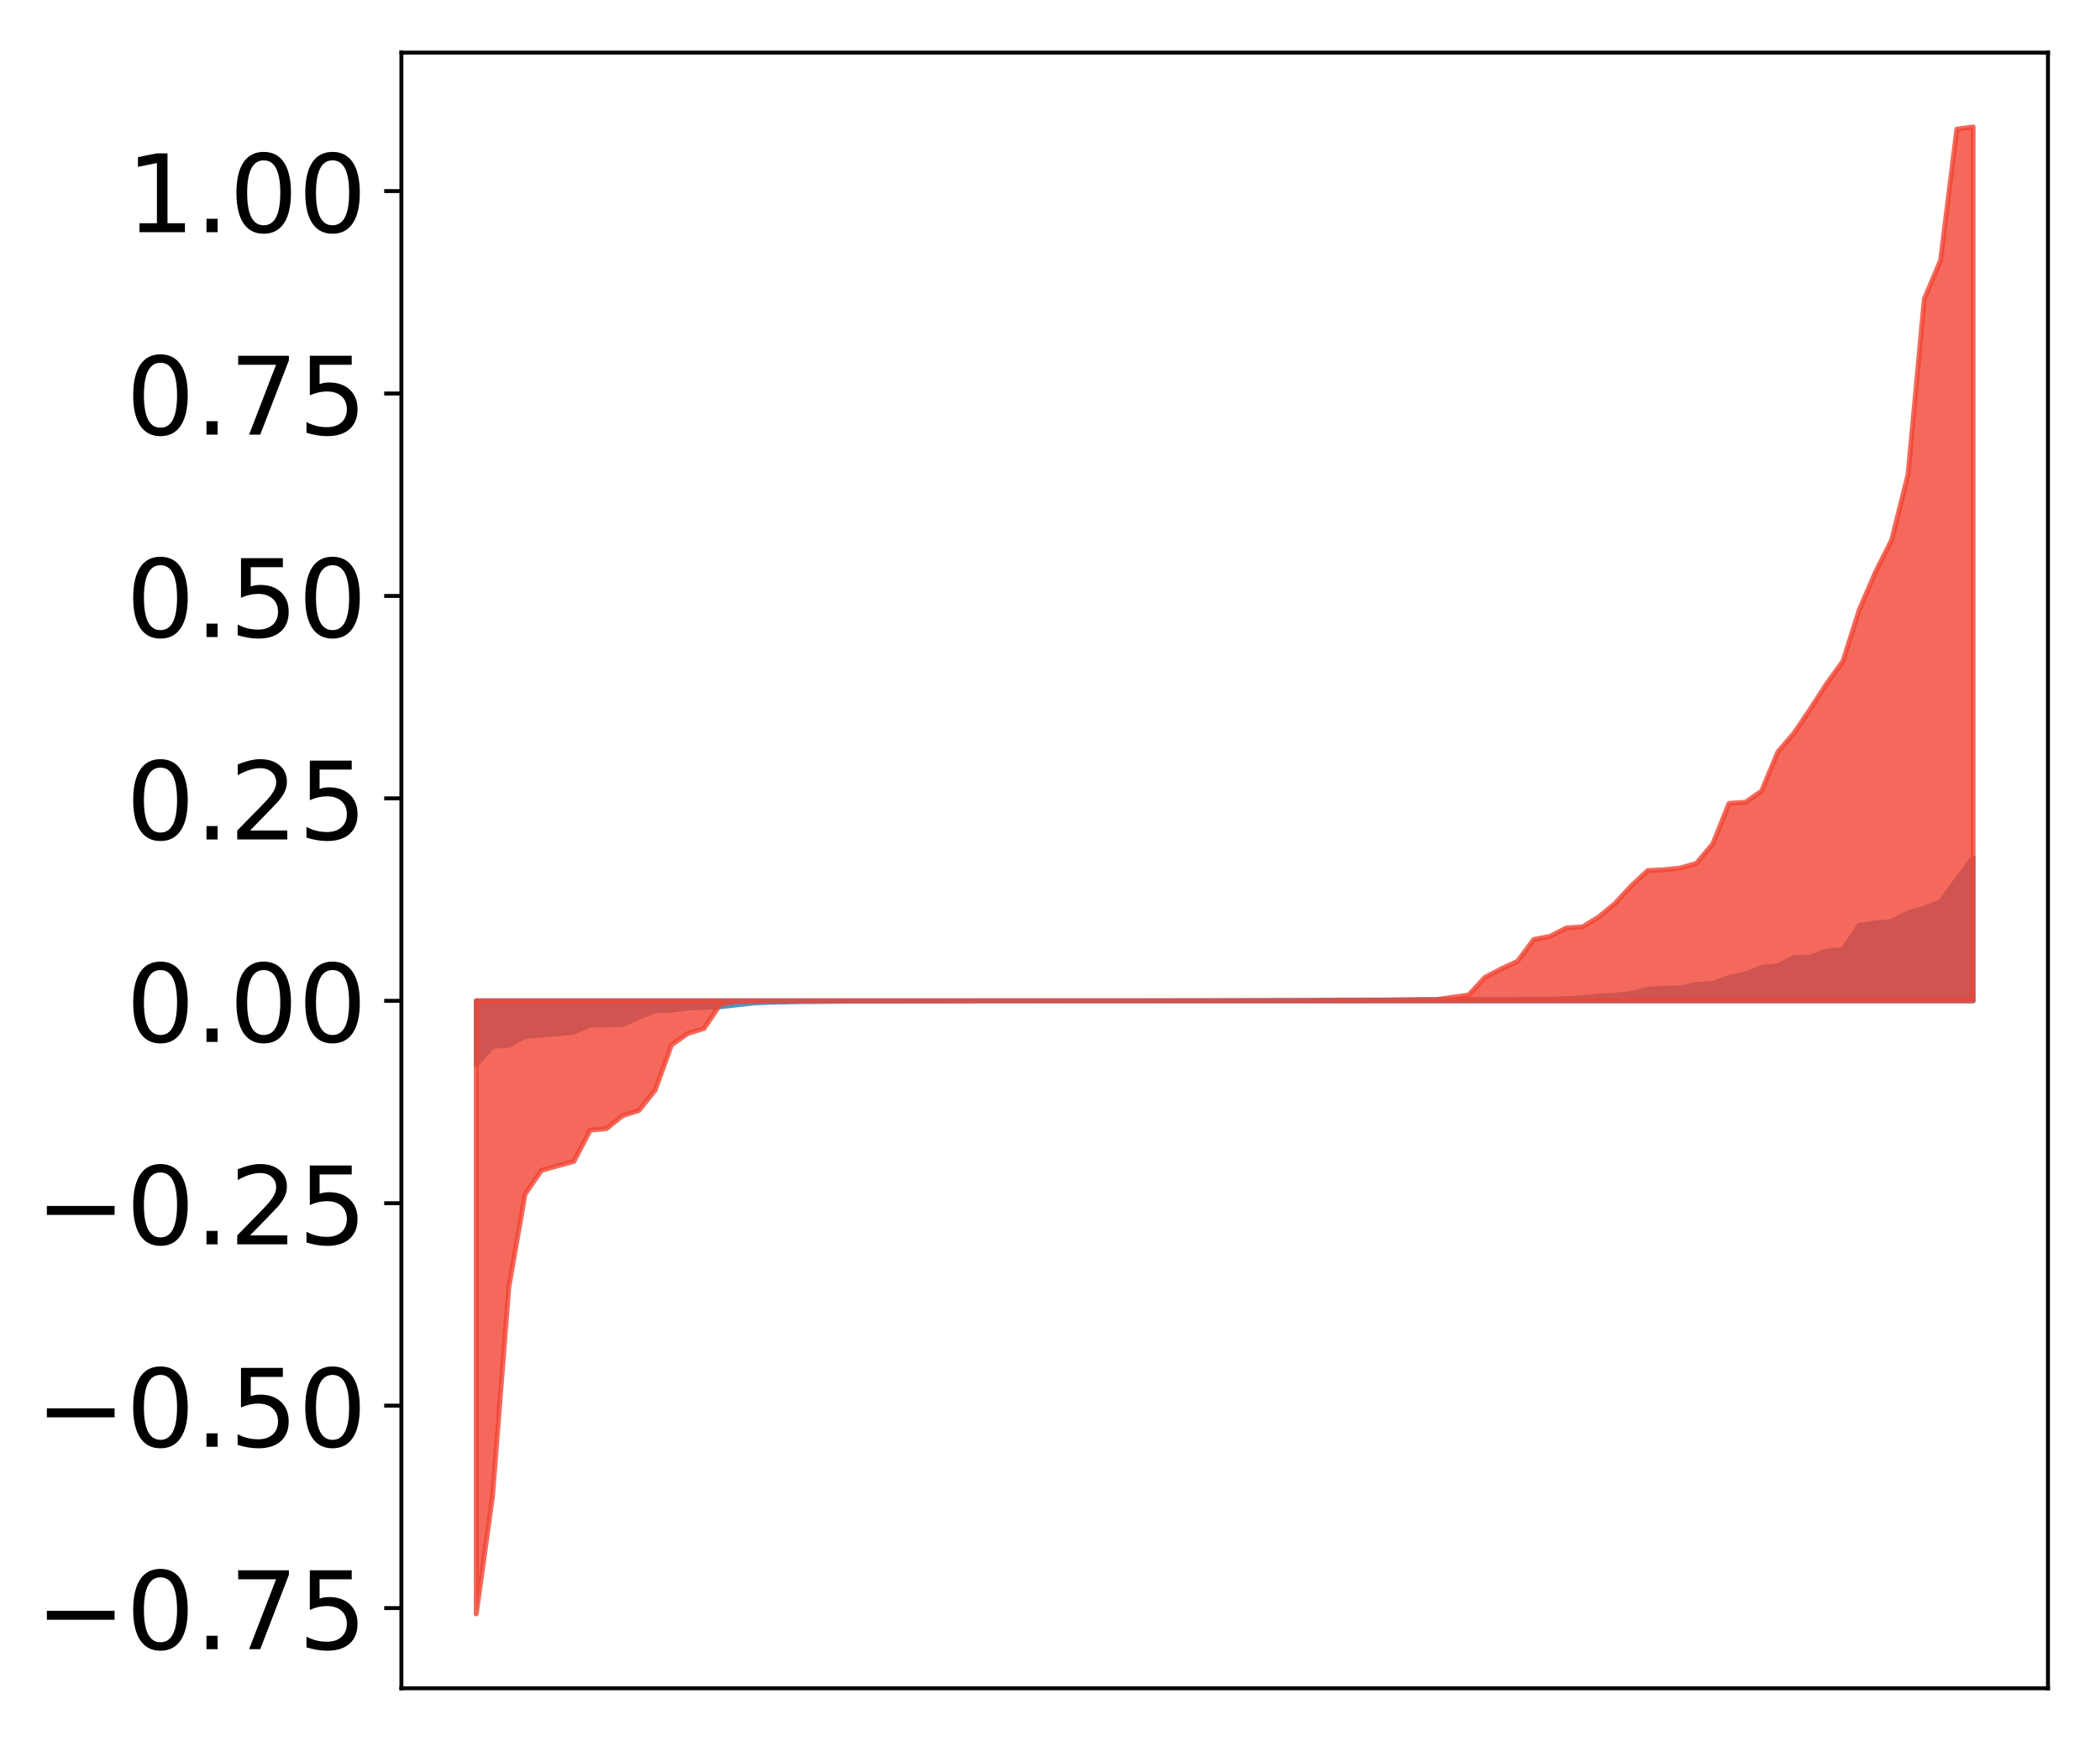 <?xml version="1.0" encoding="utf-8" standalone="no"?>
<!DOCTYPE svg PUBLIC "-//W3C//DTD SVG 1.1//EN"
  "http://www.w3.org/Graphics/SVG/1.1/DTD/svg11.dtd">
<!-- Created with matplotlib (http://matplotlib.org/) -->
<svg height="354pt" version="1.1" viewBox="0 0 427 354" width="427pt" xmlns="http://www.w3.org/2000/svg" xmlns:xlink="http://www.w3.org/1999/xlink">
 <defs>
  <style type="text/css">
*{stroke-linecap:butt;stroke-linejoin:round;}
  </style>
 </defs>
 <g id="figure_1">
  <g id="patch_1">
   <path d="M 0 354.04 
L 427.12 354.04 
L 427.12 0 
L 0 0 
z
" style="fill:#ffffff;"/>
  </g>
  <g id="axes_1">
   <g id="patch_2">
    <path d="M 81.62 343.34 
L 416.42 343.34 
L 416.42 10.7 
L 81.62 10.7 
z
" style="fill:#ffffff;"/>
   </g>
   <g id="PolyCollection_1">
    <defs>
     <path d="M 96.838 -137.526 
L 96.838 -150.506 
L 100.146 -150.506 
L 103.454 -150.506 
L 106.763 -150.506 
L 110.071 -150.506 
L 113.379 -150.506 
L 116.688 -150.506 
L 119.996 -150.506 
L 123.304 -150.506 
L 126.613 -150.506 
L 129.921 -150.506 
L 133.229 -150.506 
L 136.537 -150.506 
L 139.846 -150.506 
L 143.154 -150.506 
L 146.462 -150.506 
L 149.771 -150.506 
L 153.079 -150.506 
L 156.387 -150.506 
L 159.696 -150.506 
L 163.004 -150.506 
L 166.312 -150.506 
L 169.62 -150.506 
L 172.929 -150.506 
L 176.237 -150.506 
L 179.545 -150.506 
L 182.854 -150.506 
L 186.162 -150.506 
L 189.47 -150.506 
L 192.779 -150.506 
L 196.087 -150.506 
L 199.395 -150.506 
L 202.703 -150.506 
L 206.012 -150.506 
L 209.32 -150.506 
L 212.628 -150.506 
L 215.937 -150.506 
L 219.245 -150.506 
L 222.553 -150.506 
L 225.862 -150.506 
L 229.17 -150.506 
L 232.478 -150.506 
L 235.786 -150.506 
L 239.095 -150.506 
L 242.403 -150.506 
L 245.711 -150.506 
L 249.02 -150.506 
L 252.328 -150.506 
L 255.636 -150.506 
L 258.945 -150.506 
L 262.253 -150.506 
L 265.561 -150.506 
L 268.869 -150.506 
L 272.178 -150.506 
L 275.486 -150.506 
L 278.794 -150.506 
L 282.103 -150.506 
L 285.411 -150.506 
L 288.719 -150.506 
L 292.028 -150.506 
L 295.336 -150.506 
L 298.644 -150.506 
L 301.952 -150.506 
L 305.261 -150.506 
L 308.569 -150.506 
L 311.877 -150.506 
L 315.186 -150.506 
L 318.494 -150.506 
L 321.802 -150.506 
L 325.111 -150.506 
L 328.419 -150.506 
L 331.727 -150.506 
L 335.035 -150.506 
L 338.344 -150.506 
L 341.652 -150.506 
L 344.96 -150.506 
L 348.269 -150.506 
L 351.577 -150.506 
L 354.885 -150.506 
L 358.194 -150.506 
L 361.502 -150.506 
L 364.81 -150.506 
L 368.119 -150.506 
L 371.427 -150.506 
L 374.735 -150.506 
L 378.043 -150.506 
L 381.352 -150.506 
L 384.66 -150.506 
L 387.968 -150.506 
L 391.277 -150.506 
L 394.585 -150.506 
L 397.893 -150.506 
L 401.202 -150.506 
L 401.202 -179.646 
L 401.202 -179.646 
L 397.893 -175.181 
L 394.585 -170.664 
L 391.277 -169.348 
L 387.968 -168.414 
L 384.66 -166.655 
L 381.352 -166.311 
L 378.043 -165.851 
L 374.735 -160.905 
L 371.427 -160.642 
L 368.119 -159.369 
L 364.81 -159.347 
L 361.502 -157.637 
L 358.194 -157.301 
L 354.885 -155.939 
L 351.577 -155.259 
L 348.269 -154.054 
L 344.96 -153.821 
L 341.652 -153.132 
L 338.344 -153.078 
L 335.035 -152.878 
L 331.727 -152.017 
L 328.419 -151.642 
L 325.111 -151.494 
L 321.802 -151.114 
L 318.494 -150.952 
L 315.186 -150.853 
L 311.877 -150.778 
L 308.569 -150.773 
L 305.261 -150.769 
L 301.952 -150.766 
L 298.644 -150.754 
L 295.336 -150.752 
L 292.028 -150.725 
L 288.719 -150.718 
L 285.411 -150.671 
L 282.103 -150.66 
L 278.794 -150.65 
L 275.486 -150.649 
L 272.178 -150.647 
L 268.869 -150.618 
L 265.561 -150.594 
L 262.253 -150.581 
L 258.945 -150.568 
L 255.636 -150.553 
L 252.328 -150.544 
L 249.02 -150.539 
L 245.711 -150.533 
L 242.403 -150.525 
L 239.095 -150.522 
L 235.786 -150.513 
L 232.478 -150.511 
L 229.17 -150.507 
L 225.862 -150.507 
L 222.553 -150.507 
L 219.245 -150.504 
L 215.937 -150.496 
L 212.628 -150.495 
L 209.32 -150.494 
L 206.012 -150.492 
L 202.703 -150.488 
L 199.395 -150.487 
L 196.087 -150.48 
L 192.779 -150.476 
L 189.47 -150.455 
L 186.162 -150.447 
L 182.854 -150.435 
L 179.545 -150.433 
L 176.237 -150.427 
L 172.929 -150.424 
L 169.62 -150.396 
L 166.312 -150.36 
L 163.004 -150.335 
L 159.696 -150.265 
L 156.387 -150.199 
L 153.079 -150.044 
L 149.771 -149.666 
L 146.462 -149.296 
L 143.154 -149.178 
L 139.846 -149.004 
L 136.537 -148.591 
L 133.229 -148.531 
L 129.921 -147.195 
L 126.613 -145.664 
L 123.304 -145.606 
L 119.996 -145.587 
L 116.688 -144.149 
L 113.379 -143.798 
L 110.071 -143.547 
L 106.763 -143.276 
L 103.454 -141.449 
L 100.146 -141.264 
L 96.838 -137.526 
z
" id="m5956395a78" style="stroke:#4a98c9;"/>
    </defs>
    <g clip-path="url(#p8bd082ea3f)">
     <use style="fill:#4a98c9;stroke:#4a98c9;" x="0" xlink:href="#m5956395a78" y="354.04"/>
    </g>
   </g>
   <g id="PolyCollection_2">
    <defs>
     <path d="M 96.838 -25.82 
L 96.838 -150.506 
L 100.146 -150.506 
L 103.454 -150.506 
L 106.763 -150.506 
L 110.071 -150.506 
L 113.379 -150.506 
L 116.688 -150.506 
L 119.996 -150.506 
L 123.304 -150.506 
L 126.613 -150.506 
L 129.921 -150.506 
L 133.229 -150.506 
L 136.537 -150.506 
L 139.846 -150.506 
L 143.154 -150.506 
L 146.462 -150.506 
L 149.771 -150.506 
L 153.079 -150.506 
L 156.387 -150.506 
L 159.696 -150.506 
L 163.004 -150.506 
L 166.312 -150.506 
L 169.62 -150.506 
L 172.929 -150.506 
L 176.237 -150.506 
L 179.545 -150.506 
L 182.854 -150.506 
L 186.162 -150.506 
L 189.47 -150.506 
L 192.779 -150.506 
L 196.087 -150.506 
L 199.395 -150.506 
L 202.703 -150.506 
L 206.012 -150.506 
L 209.32 -150.506 
L 212.628 -150.506 
L 215.937 -150.506 
L 219.245 -150.506 
L 222.553 -150.506 
L 225.862 -150.506 
L 229.17 -150.506 
L 232.478 -150.506 
L 235.786 -150.506 
L 239.095 -150.506 
L 242.403 -150.506 
L 245.711 -150.506 
L 249.02 -150.506 
L 252.328 -150.506 
L 255.636 -150.506 
L 258.945 -150.506 
L 262.253 -150.506 
L 265.561 -150.506 
L 268.869 -150.506 
L 272.178 -150.506 
L 275.486 -150.506 
L 278.794 -150.506 
L 282.103 -150.506 
L 285.411 -150.506 
L 288.719 -150.506 
L 292.028 -150.506 
L 295.336 -150.506 
L 298.644 -150.506 
L 301.952 -150.506 
L 305.261 -150.506 
L 308.569 -150.506 
L 311.877 -150.506 
L 315.186 -150.506 
L 318.494 -150.506 
L 321.802 -150.506 
L 325.111 -150.506 
L 328.419 -150.506 
L 331.727 -150.506 
L 335.035 -150.506 
L 338.344 -150.506 
L 341.652 -150.506 
L 344.96 -150.506 
L 348.269 -150.506 
L 351.577 -150.506 
L 354.885 -150.506 
L 358.194 -150.506 
L 361.502 -150.506 
L 364.81 -150.506 
L 368.119 -150.506 
L 371.427 -150.506 
L 374.735 -150.506 
L 378.043 -150.506 
L 381.352 -150.506 
L 384.66 -150.506 
L 387.968 -150.506 
L 391.277 -150.506 
L 394.585 -150.506 
L 397.893 -150.506 
L 401.202 -150.506 
L 401.202 -328.22 
L 401.202 -328.22 
L 397.893 -327.784 
L 394.585 -301.104 
L 391.277 -293.245 
L 387.968 -257.53 
L 384.66 -244.27 
L 381.352 -237.67 
L 378.043 -230.01 
L 374.735 -219.573 
L 371.427 -214.999 
L 368.119 -209.872 
L 364.81 -204.97 
L 361.502 -201.125 
L 358.194 -193.158 
L 354.885 -190.875 
L 351.577 -190.664 
L 348.269 -182.423 
L 344.96 -178.469 
L 341.652 -177.513 
L 338.344 -177.162 
L 335.035 -176.99 
L 331.727 -173.913 
L 328.419 -170.332 
L 325.111 -167.589 
L 321.802 -165.539 
L 318.494 -165.328 
L 315.186 -163.624 
L 311.877 -162.988 
L 308.569 -158.546 
L 305.261 -157.01 
L 301.952 -155.273 
L 298.644 -151.694 
L 295.336 -151.229 
L 292.028 -150.753 
L 288.719 -150.738 
L 285.411 -150.697 
L 282.103 -150.655 
L 278.794 -150.654 
L 275.486 -150.629 
L 272.178 -150.628 
L 268.869 -150.571 
L 265.561 -150.566 
L 262.253 -150.553 
L 258.945 -150.549 
L 255.636 -150.53 
L 252.328 -150.524 
L 249.02 -150.524 
L 245.711 -150.516 
L 242.403 -150.514 
L 239.095 -150.511 
L 235.786 -150.51 
L 232.478 -150.507 
L 229.17 -150.505 
L 225.862 -150.502 
L 222.553 -150.501 
L 219.245 -150.5 
L 215.937 -150.5 
L 212.628 -150.498 
L 209.32 -150.496 
L 206.012 -150.493 
L 202.703 -150.492 
L 199.395 -150.489 
L 196.087 -150.481 
L 192.779 -150.479 
L 189.47 -150.476 
L 186.162 -150.469 
L 182.854 -150.469 
L 179.545 -150.469 
L 176.237 -150.468 
L 172.929 -150.464 
L 169.62 -150.463 
L 166.312 -150.456 
L 163.004 -150.455 
L 159.696 -150.451 
L 156.387 -150.439 
L 153.079 -150.376 
L 149.771 -150.346 
L 146.462 -149.806 
L 143.154 -144.877 
L 139.846 -143.86 
L 136.537 -141.524 
L 133.229 -132.37 
L 129.921 -128.209 
L 126.613 -127.163 
L 123.304 -124.509 
L 119.996 -124.194 
L 116.688 -117.843 
L 113.379 -116.939 
L 110.071 -116.013 
L 106.763 -111.179 
L 103.454 -92.222 
L 100.146 -49.731 
L 96.838 -25.82 
z
" id="m915a143e2d" style="stroke:#f14432;stroke-opacity:0.8;"/>
    </defs>
    <g clip-path="url(#p8bd082ea3f)">
     <use style="fill:#f14432;fill-opacity:0.8;stroke:#f14432;stroke-opacity:0.8;" x="0" xlink:href="#m915a143e2d" y="354.04"/>
    </g>
   </g>
   <g id="matplotlib.axis_1"/>
   <g id="matplotlib.axis_2">
    <g id="ytick_1">
     <g id="line2d_1">
      <defs>
       <path d="M 0 0 
L -3.5 0 
" id="m7f8c09d01d" style="stroke:#000000;stroke-width:0.8;"/>
      </defs>
      <g>
       <use style="stroke:#000000;stroke-width:0.8;" x="81.62" xlink:href="#m7f8c09d01d" y="327.037"/>
      </g>
     </g>
     <g id="text_1">
      <!-- −0.75 -->
      <defs>
       <path d="M 10.594 35.5 
L 73.188 35.5 
L 73.188 27.203 
L 10.594 27.203 
z
" id="DejaVuSans-2212"/>
       <path d="M 31.781 66.406 
Q 24.172 66.406 20.328 58.906 
Q 16.5 51.422 16.5 36.375 
Q 16.5 21.391 20.328 13.891 
Q 24.172 6.391 31.781 6.391 
Q 39.453 6.391 43.281 13.891 
Q 47.125 21.391 47.125 36.375 
Q 47.125 51.422 43.281 58.906 
Q 39.453 66.406 31.781 66.406 
z
M 31.781 74.219 
Q 44.047 74.219 50.516 64.516 
Q 56.984 54.828 56.984 36.375 
Q 56.984 17.969 50.516 8.266 
Q 44.047 -1.422 31.781 -1.422 
Q 19.531 -1.422 13.062 8.266 
Q 6.594 17.969 6.594 36.375 
Q 6.594 54.828 13.062 64.516 
Q 19.531 74.219 31.781 74.219 
z
" id="DejaVuSans-30"/>
       <path d="M 10.688 12.406 
L 21 12.406 
L 21 0 
L 10.688 0 
z
" id="DejaVuSans-2e"/>
       <path d="M 8.203 72.906 
L 55.078 72.906 
L 55.078 68.703 
L 28.609 0 
L 18.312 0 
L 43.219 64.594 
L 8.203 64.594 
z
" id="DejaVuSans-37"/>
       <path d="M 10.797 72.906 
L 49.516 72.906 
L 49.516 64.594 
L 19.828 64.594 
L 19.828 46.734 
Q 21.969 47.469 24.109 47.828 
Q 26.266 48.188 28.422 48.188 
Q 40.625 48.188 47.75 41.5 
Q 54.891 34.812 54.891 23.391 
Q 54.891 11.625 47.562 5.094 
Q 40.234 -1.422 26.906 -1.422 
Q 22.312 -1.422 17.547 -0.641 
Q 12.797 0.141 7.719 1.703 
L 7.719 11.625 
Q 12.109 9.234 16.797 8.062 
Q 21.484 6.891 26.703 6.891 
Q 35.156 6.891 40.078 11.328 
Q 45.016 15.766 45.016 23.391 
Q 45.016 31 40.078 35.438 
Q 35.156 39.891 26.703 39.891 
Q 22.75 39.891 18.812 39.016 
Q 14.891 38.141 10.797 36.281 
z
" id="DejaVuSans-35"/>
      </defs>
      <g transform="translate(7.2 335.395)scale(0.22 -0.22)">
       <use xlink:href="#DejaVuSans-2212"/>
       <use x="83.789" xlink:href="#DejaVuSans-30"/>
       <use x="147.412" xlink:href="#DejaVuSans-2e"/>
       <use x="179.199" xlink:href="#DejaVuSans-37"/>
       <use x="242.822" xlink:href="#DejaVuSans-35"/>
      </g>
     </g>
    </g>
    <g id="ytick_2">
     <g id="line2d_2">
      <g>
       <use style="stroke:#000000;stroke-width:0.8;" x="81.62" xlink:href="#m7f8c09d01d" y="285.869"/>
      </g>
     </g>
     <g id="text_2">
      <!-- −0.50 -->
      <g transform="translate(7.2 294.227)scale(0.22 -0.22)">
       <use xlink:href="#DejaVuSans-2212"/>
       <use x="83.789" xlink:href="#DejaVuSans-30"/>
       <use x="147.412" xlink:href="#DejaVuSans-2e"/>
       <use x="179.199" xlink:href="#DejaVuSans-35"/>
       <use x="242.822" xlink:href="#DejaVuSans-30"/>
      </g>
     </g>
    </g>
    <g id="ytick_3">
     <g id="line2d_3">
      <g>
       <use style="stroke:#000000;stroke-width:0.8;" x="81.62" xlink:href="#m7f8c09d01d" y="244.701"/>
      </g>
     </g>
     <g id="text_3">
      <!-- −0.25 -->
      <defs>
       <path d="M 19.188 8.297 
L 53.609 8.297 
L 53.609 0 
L 7.328 0 
L 7.328 8.297 
Q 12.938 14.109 22.625 23.891 
Q 32.328 33.688 34.812 36.531 
Q 39.547 41.844 41.422 45.531 
Q 43.312 49.219 43.312 52.781 
Q 43.312 58.594 39.234 62.25 
Q 35.156 65.922 28.609 65.922 
Q 23.969 65.922 18.812 64.312 
Q 13.672 62.703 7.812 59.422 
L 7.812 69.391 
Q 13.766 71.781 18.938 73 
Q 24.125 74.219 28.422 74.219 
Q 39.75 74.219 46.484 68.547 
Q 53.219 62.891 53.219 53.422 
Q 53.219 48.922 51.531 44.891 
Q 49.859 40.875 45.406 35.406 
Q 44.188 33.984 37.641 27.219 
Q 31.109 20.453 19.188 8.297 
z
" id="DejaVuSans-32"/>
      </defs>
      <g transform="translate(7.2 253.06)scale(0.22 -0.22)">
       <use xlink:href="#DejaVuSans-2212"/>
       <use x="83.789" xlink:href="#DejaVuSans-30"/>
       <use x="147.412" xlink:href="#DejaVuSans-2e"/>
       <use x="179.199" xlink:href="#DejaVuSans-32"/>
       <use x="242.822" xlink:href="#DejaVuSans-35"/>
      </g>
     </g>
    </g>
    <g id="ytick_4">
     <g id="line2d_4">
      <g>
       <use style="stroke:#000000;stroke-width:0.8;" x="81.62" xlink:href="#m7f8c09d01d" y="203.534"/>
      </g>
     </g>
     <g id="text_4">
      <!-- 0.00 -->
      <g transform="translate(25.635 211.892)scale(0.22 -0.22)">
       <use xlink:href="#DejaVuSans-30"/>
       <use x="63.623" xlink:href="#DejaVuSans-2e"/>
       <use x="95.41" xlink:href="#DejaVuSans-30"/>
       <use x="159.033" xlink:href="#DejaVuSans-30"/>
      </g>
     </g>
    </g>
    <g id="ytick_5">
     <g id="line2d_5">
      <g>
       <use style="stroke:#000000;stroke-width:0.8;" x="81.62" xlink:href="#m7f8c09d01d" y="162.366"/>
      </g>
     </g>
     <g id="text_5">
      <!-- 0.25 -->
      <g transform="translate(25.635 170.725)scale(0.22 -0.22)">
       <use xlink:href="#DejaVuSans-30"/>
       <use x="63.623" xlink:href="#DejaVuSans-2e"/>
       <use x="95.41" xlink:href="#DejaVuSans-32"/>
       <use x="159.033" xlink:href="#DejaVuSans-35"/>
      </g>
     </g>
    </g>
    <g id="ytick_6">
     <g id="line2d_6">
      <g>
       <use style="stroke:#000000;stroke-width:0.8;" x="81.62" xlink:href="#m7f8c09d01d" y="121.199"/>
      </g>
     </g>
     <g id="text_6">
      <!-- 0.50 -->
      <g transform="translate(25.635 129.557)scale(0.22 -0.22)">
       <use xlink:href="#DejaVuSans-30"/>
       <use x="63.623" xlink:href="#DejaVuSans-2e"/>
       <use x="95.41" xlink:href="#DejaVuSans-35"/>
       <use x="159.033" xlink:href="#DejaVuSans-30"/>
      </g>
     </g>
    </g>
    <g id="ytick_7">
     <g id="line2d_7">
      <g>
       <use style="stroke:#000000;stroke-width:0.8;" x="81.62" xlink:href="#m7f8c09d01d" y="80.031"/>
      </g>
     </g>
     <g id="text_7">
      <!-- 0.75 -->
      <g transform="translate(25.635 88.389)scale(0.22 -0.22)">
       <use xlink:href="#DejaVuSans-30"/>
       <use x="63.623" xlink:href="#DejaVuSans-2e"/>
       <use x="95.41" xlink:href="#DejaVuSans-37"/>
       <use x="159.033" xlink:href="#DejaVuSans-35"/>
      </g>
     </g>
    </g>
    <g id="ytick_8">
     <g id="line2d_8">
      <g>
       <use style="stroke:#000000;stroke-width:0.8;" x="81.62" xlink:href="#m7f8c09d01d" y="38.864"/>
      </g>
     </g>
     <g id="text_8">
      <!-- 1.00 -->
      <defs>
       <path d="M 12.406 8.297 
L 28.516 8.297 
L 28.516 63.922 
L 10.984 60.406 
L 10.984 69.391 
L 28.422 72.906 
L 38.281 72.906 
L 38.281 8.297 
L 54.391 8.297 
L 54.391 0 
L 12.406 0 
z
" id="DejaVuSans-31"/>
      </defs>
      <g transform="translate(25.635 47.222)scale(0.22 -0.22)">
       <use xlink:href="#DejaVuSans-31"/>
       <use x="63.623" xlink:href="#DejaVuSans-2e"/>
       <use x="95.41" xlink:href="#DejaVuSans-30"/>
       <use x="159.033" xlink:href="#DejaVuSans-30"/>
      </g>
     </g>
    </g>
   </g>
   <g id="patch_3">
    <path d="M 81.62 343.34 
L 81.62 10.7 
" style="fill:none;stroke:#000000;stroke-linecap:square;stroke-linejoin:miter;stroke-width:0.8;"/>
   </g>
   <g id="patch_4">
    <path d="M 416.42 343.34 
L 416.42 10.7 
" style="fill:none;stroke:#000000;stroke-linecap:square;stroke-linejoin:miter;stroke-width:0.8;"/>
   </g>
   <g id="patch_5">
    <path d="M 81.62 343.34 
L 416.42 343.34 
" style="fill:none;stroke:#000000;stroke-linecap:square;stroke-linejoin:miter;stroke-width:0.8;"/>
   </g>
   <g id="patch_6">
    <path d="M 81.62 10.7 
L 416.42 10.7 
" style="fill:none;stroke:#000000;stroke-linecap:square;stroke-linejoin:miter;stroke-width:0.8;"/>
   </g>
  </g>
 </g>
 <defs>
  <clipPath id="p8bd082ea3f">
   <rect height="332.64" width="334.8" x="81.62" y="10.7"/>
  </clipPath>
 </defs>
</svg>
